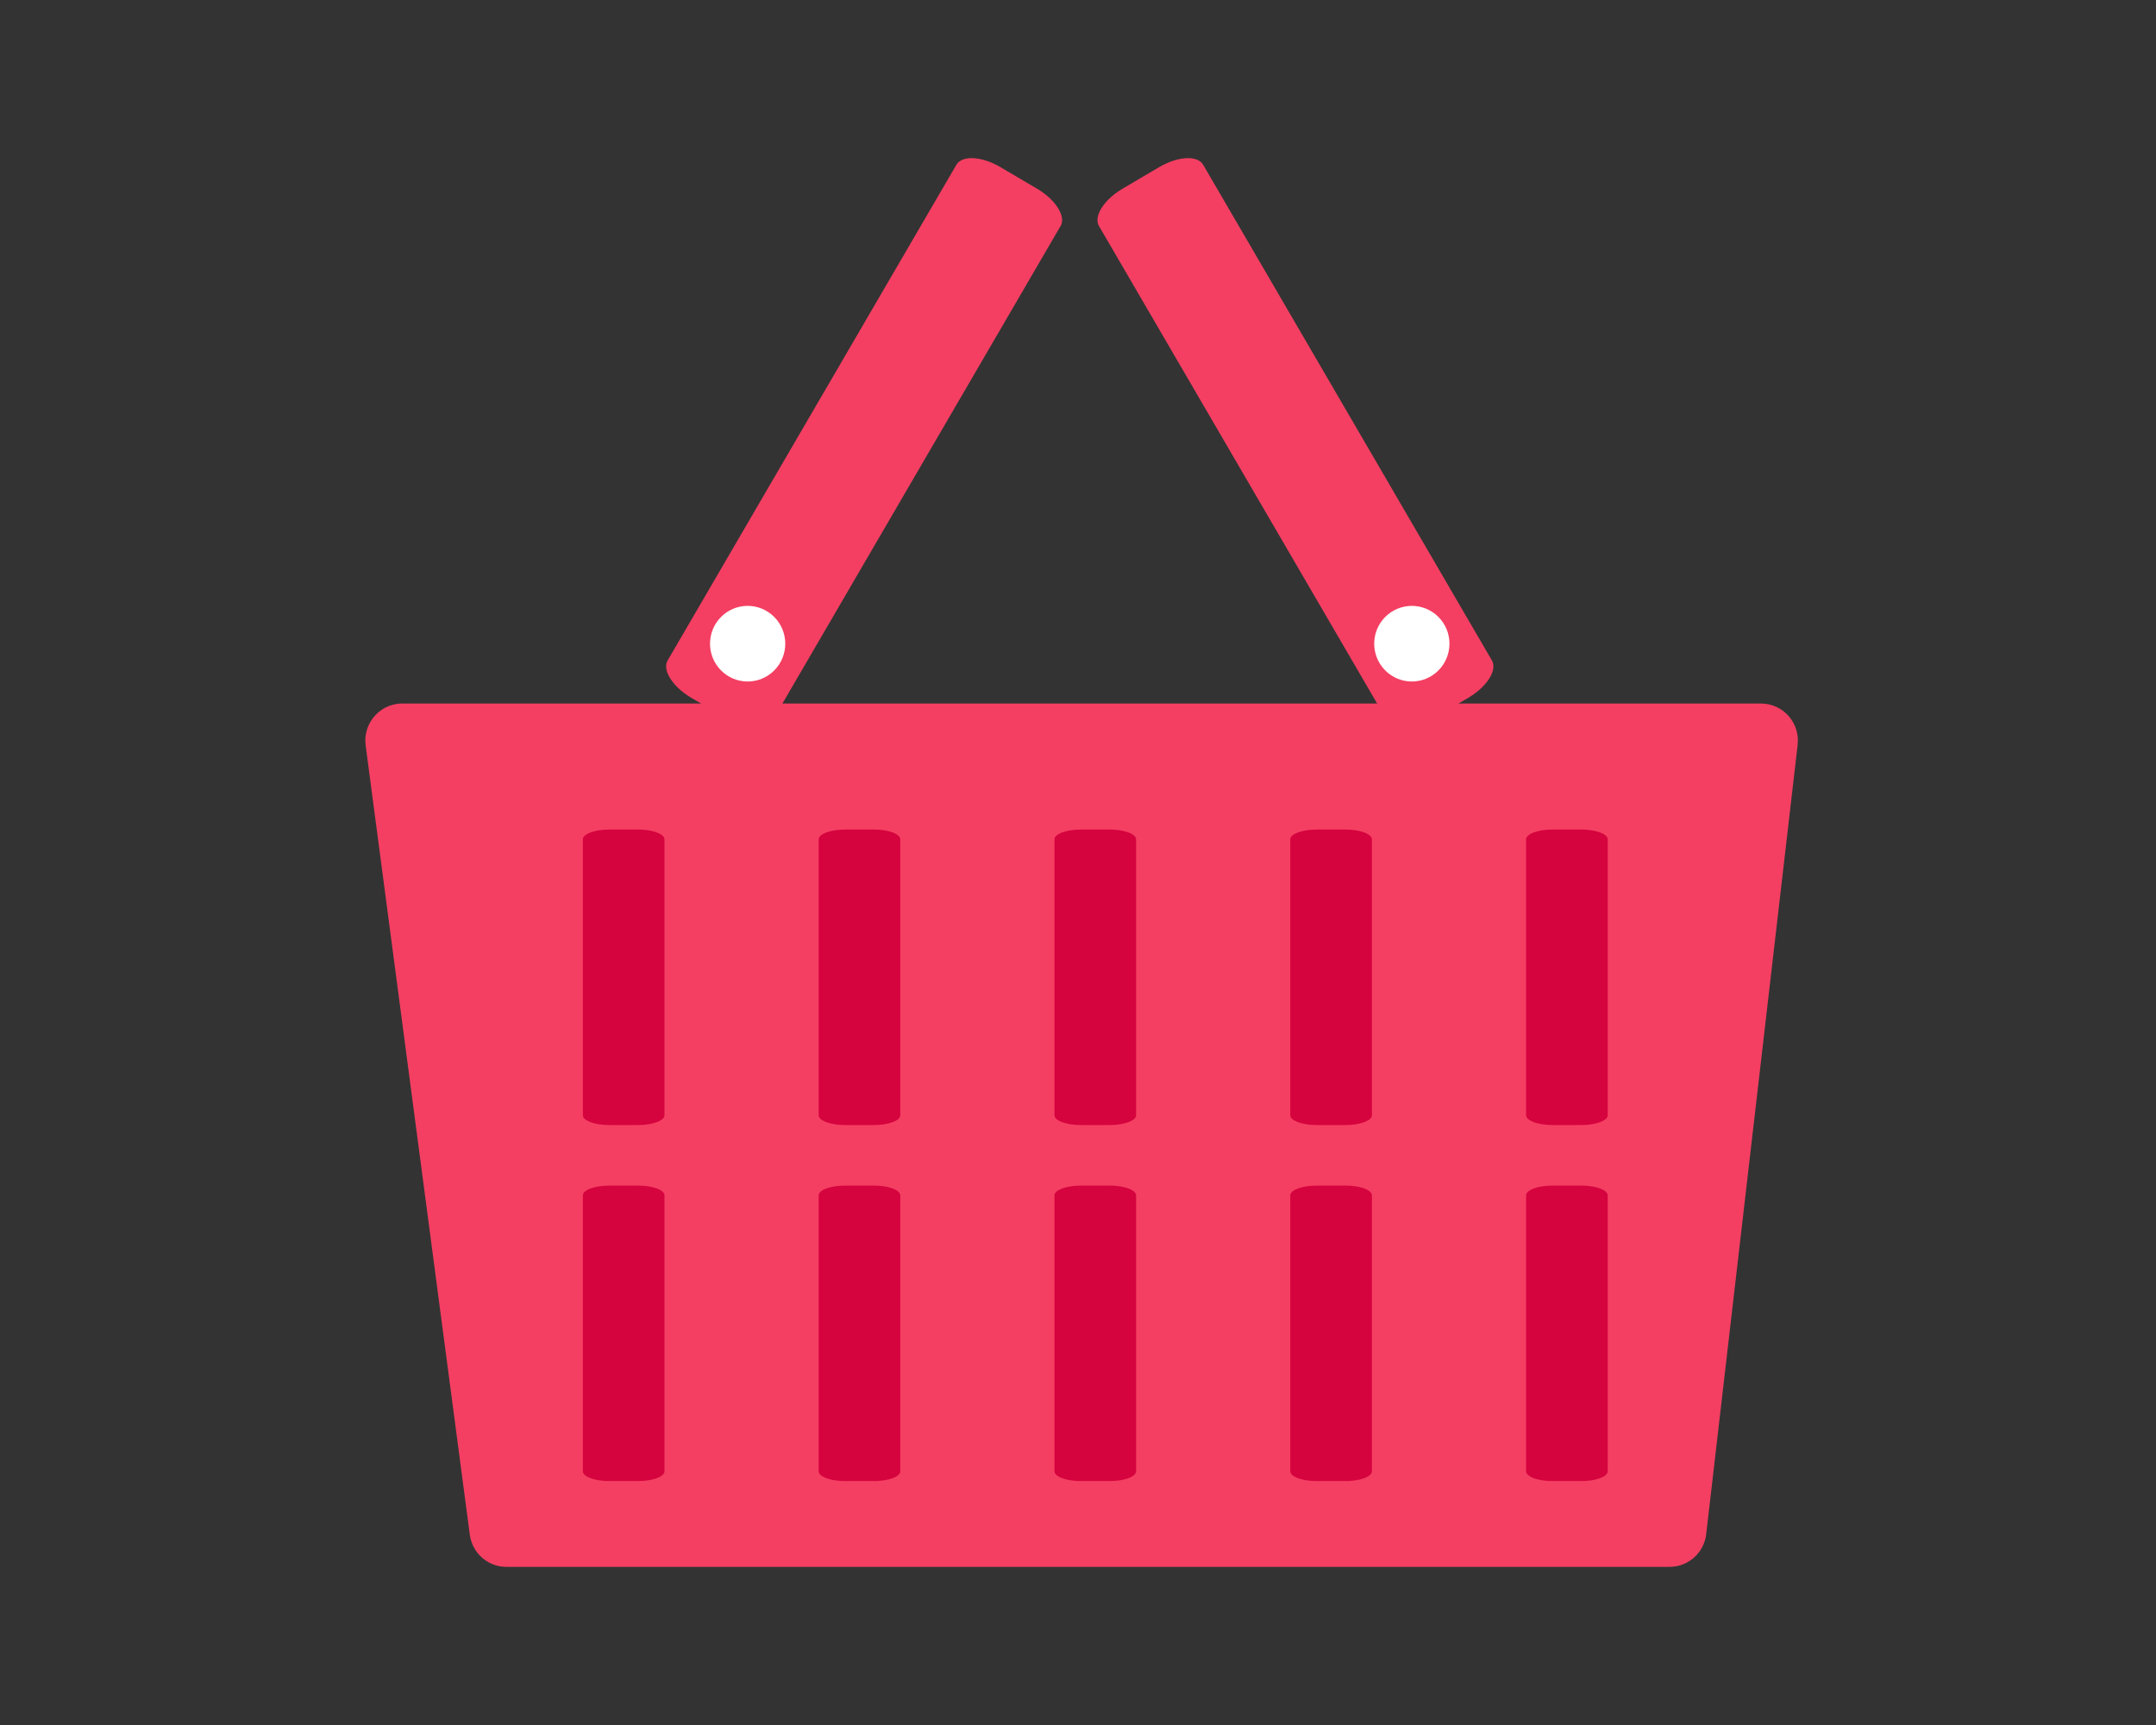 <svg width="140" height="112" viewBox="0 0 140 112" fill="none" xmlns="http://www.w3.org/2000/svg">
<rect x="0" y="0" width="140" height="112" fill="#333333" stroke="none"/>
<path d="M108.414 101.733H32.88C32.407 101.734 31.945 101.593 31.552 101.33C30.995 100.956 30.6 100.353 30.506 99.643L23.744 48.402C23.657 47.739 23.845 47.111 24.215 46.625C24.65 46.053 25.336 45.679 26.118 45.679H114.351C115.068 45.679 115.704 45.993 116.14 46.485C116.576 46.978 116.813 47.649 116.73 48.364L110.793 99.605C110.722 100.212 110.432 100.744 110.007 101.124C109.581 101.505 109.022 101.733 108.414 101.733Z" fill="#F43F62"/>
<path d="M68.868 14.676L50.12 46.858C50.016 47.037 49.837 47.16 49.608 47.227C49.033 47.395 48.136 47.216 47.273 46.709L44.878 45.3C44.187 44.893 43.667 44.363 43.419 43.867C43.234 43.497 43.2 43.146 43.355 42.879L62.104 10.697C62.287 10.383 62.697 10.243 63.212 10.27C63.727 10.297 64.347 10.491 64.951 10.846L67.346 12.255C68.147 12.727 68.718 13.364 68.903 13.923C68.996 14.204 68.991 14.466 68.868 14.676Z" fill="#F43F62"/>
<path d="M50.276 43.529C51.23 42.57 51.23 41.016 50.276 40.057C49.322 39.098 47.775 39.098 46.821 40.057C45.867 41.016 45.867 42.57 46.821 43.529C47.775 44.488 49.322 44.488 50.276 43.529Z" fill="white"/>
<path d="M71.363 14.676L90.112 46.858C90.216 47.037 90.394 47.16 90.624 47.227C91.199 47.395 92.096 47.216 92.958 46.709L95.353 45.3C96.045 44.893 96.564 44.363 96.812 43.867C96.997 43.497 97.032 43.146 96.876 42.879L78.127 10.697C77.945 10.383 77.535 10.243 77.02 10.27C76.505 10.297 75.884 10.491 75.281 10.846L72.886 12.255C72.084 12.727 71.514 13.364 71.329 13.923C71.236 14.204 71.241 14.466 71.363 14.676Z" fill="#F43F62"/>
<path d="M93.405 43.529C94.359 42.57 94.359 41.016 93.405 40.057C92.451 39.098 90.904 39.099 89.95 40.057C88.996 41.016 88.996 42.571 89.95 43.529C90.904 44.488 92.451 44.488 93.405 43.529Z" fill="white"/>
<path d="M43.148 77.611V95.529C43.148 95.629 43.086 95.723 42.975 95.806C42.697 96.017 42.112 96.161 41.437 96.161H39.56C39.018 96.161 38.535 96.068 38.222 95.923C37.988 95.815 37.849 95.678 37.849 95.529V77.611C37.849 77.436 38.04 77.278 38.35 77.164C38.66 77.049 39.087 76.978 39.56 76.978H41.437C42.065 76.978 42.614 77.103 42.912 77.29C43.062 77.384 43.148 77.494 43.148 77.611ZM43.148 54.494V72.413C43.148 72.512 43.086 72.606 42.975 72.69C42.697 72.9 42.112 73.045 41.437 73.045H39.56C39.018 73.045 38.535 72.952 38.222 72.807C37.988 72.699 37.849 72.562 37.849 72.412V54.494C37.849 54.32 38.04 54.162 38.35 54.047C38.66 53.933 39.087 53.862 39.56 53.862H41.437C42.065 53.862 42.614 53.987 42.912 54.174C43.062 54.268 43.148 54.377 43.148 54.494ZM58.46 77.611V95.529C58.46 95.629 58.398 95.723 58.287 95.806C58.009 96.017 57.425 96.161 56.749 96.161H54.872C54.331 96.161 53.847 96.068 53.534 95.923C53.3 95.815 53.161 95.678 53.161 95.529V77.611C53.161 77.436 53.352 77.278 53.662 77.164C53.972 77.049 54.4 76.978 54.872 76.978H56.749C57.377 76.978 57.927 77.103 58.224 77.29C58.374 77.384 58.46 77.494 58.46 77.611ZM58.46 54.494V72.413C58.46 72.512 58.398 72.606 58.287 72.69C58.009 72.9 57.425 73.045 56.749 73.045H54.872C54.331 73.045 53.847 72.952 53.534 72.807C53.3 72.699 53.161 72.562 53.161 72.412V54.494C53.161 54.32 53.352 54.162 53.662 54.047C53.972 53.933 54.4 53.862 54.872 53.862H56.749C57.377 53.862 57.927 53.987 58.224 54.174C58.374 54.268 58.46 54.377 58.46 54.494ZM73.772 77.611V95.529C73.772 95.629 73.71 95.723 73.599 95.806C73.321 96.017 72.737 96.161 72.061 96.161H70.184C69.643 96.161 69.16 96.068 68.846 95.923C68.612 95.815 68.473 95.678 68.473 95.529V77.611C68.473 77.436 68.665 77.278 68.974 77.164C69.284 77.049 69.712 76.978 70.184 76.978H72.061C72.689 76.978 73.239 77.103 73.536 77.29C73.686 77.384 73.772 77.494 73.772 77.611ZM73.772 54.494V72.413C73.772 72.512 73.71 72.606 73.599 72.69C73.321 72.9 72.737 73.045 72.061 73.045H70.184C69.643 73.045 69.16 72.952 68.846 72.807C68.612 72.699 68.473 72.562 68.473 72.412V54.494C68.473 54.32 68.665 54.162 68.974 54.047C69.284 53.933 69.712 53.862 70.184 53.862H72.061C72.689 53.862 73.239 53.987 73.536 54.174C73.686 54.268 73.772 54.377 73.772 54.494ZM89.085 77.611V95.529C89.085 95.629 89.022 95.723 88.911 95.806C88.633 96.017 88.049 96.161 87.373 96.161H85.496C84.955 96.161 84.472 96.068 84.158 95.923C83.924 95.815 83.785 95.678 83.785 95.529V77.611C83.785 77.436 83.977 77.278 84.286 77.164C84.596 77.049 85.024 76.978 85.496 76.978H87.373C88.001 76.978 88.551 77.103 88.848 77.29C88.998 77.384 89.085 77.494 89.085 77.611ZM89.085 54.494V72.413C89.085 72.512 89.022 72.606 88.911 72.69C88.633 72.9 88.049 73.045 87.373 73.045H85.496C84.955 73.045 84.472 72.952 84.158 72.807C83.924 72.699 83.785 72.562 83.785 72.412V54.494C83.785 54.32 83.977 54.162 84.286 54.047C84.596 53.933 85.024 53.862 85.496 53.862H87.373C88.001 53.862 88.551 53.987 88.848 54.174C88.998 54.268 89.085 54.377 89.085 54.494ZM104.397 77.611V95.529C104.397 95.629 104.334 95.723 104.223 95.806C103.945 96.017 103.361 96.161 102.685 96.161H100.809C100.267 96.161 99.784 96.068 99.47 95.923C99.237 95.815 99.097 95.678 99.097 95.529V77.611C99.097 77.436 99.289 77.278 99.598 77.164C99.908 77.049 100.336 76.978 100.809 76.978H102.685C103.313 76.978 103.863 77.103 104.16 77.29C104.311 77.384 104.397 77.494 104.397 77.611ZM104.397 54.494V72.413C104.397 72.512 104.334 72.606 104.223 72.69C103.945 72.9 103.361 73.045 102.685 73.045H100.809C100.267 73.045 99.784 72.952 99.47 72.807C99.237 72.699 99.097 72.562 99.097 72.412V54.494C99.097 54.32 99.289 54.162 99.598 54.047C99.908 53.933 100.336 53.862 100.809 53.862H102.685C103.313 53.862 103.863 53.987 104.16 54.174C104.311 54.268 104.397 54.377 104.397 54.494Z" fill="#D5033E"/>
</svg>
